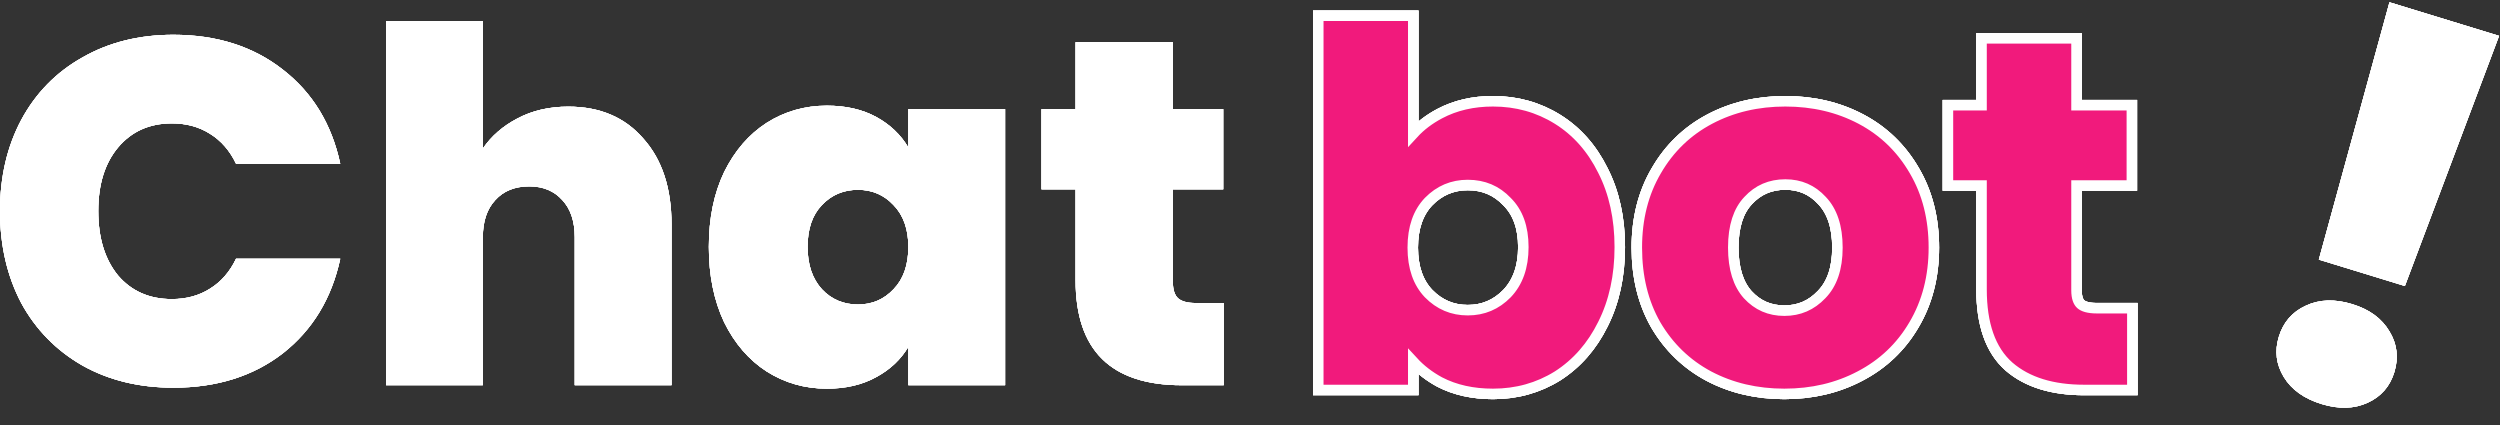 <svg width="476" height="81" viewBox="0 0 476 81" fill="none" xmlns="http://www.w3.org/2000/svg">
<rect x="0" y="0" width="476" height="81" fill="#333333" stroke="none"/>
<path d="M296.553 71.574L296.553 71.574L296.564 71.567C300.241 69.215 303.118 65.922 305.198 61.719C307.348 57.442 308.408 52.543 308.408 47.048C308.408 41.555 307.348 36.686 305.197 32.468C303.116 28.265 300.236 25 296.553 22.71C292.875 20.423 288.771 19.283 284.266 19.283C280.488 19.283 277.094 20.062 274.108 21.646C272.14 22.69 270.463 23.96 269.086 25.459V4V3H268.086H252H251V4V73.251V74.251H252H268.086H269.086V73.251V68.873C270.481 70.387 272.155 71.671 274.1 72.727L274.108 72.731L274.116 72.735C277.042 74.257 280.436 75 284.266 75C288.771 75 292.875 73.861 296.553 71.574ZM286.938 38.389L286.948 38.399C288.972 40.412 290.04 43.25 290.04 47.048C290.04 50.841 288.974 53.754 286.933 55.899C284.863 58.014 282.393 59.056 279.469 59.056C276.545 59.056 274.075 58.014 272.004 55.899C270.031 53.821 268.992 50.943 268.992 47.142C268.992 43.34 270.031 40.462 272.004 38.384C274.075 36.269 276.545 35.227 279.469 35.227C282.463 35.227 284.927 36.274 286.928 38.379L286.938 38.389ZM325.346 71.606L325.352 71.609C329.649 73.876 334.452 75 339.741 75C345.029 75 349.831 73.876 354.127 71.611C358.493 69.341 361.924 66.091 364.402 61.874C366.95 57.585 368.21 52.664 368.21 47.142C368.21 41.625 366.983 36.735 364.499 32.506C362.023 28.23 358.626 24.947 354.318 22.674C350.022 20.408 345.218 19.283 339.929 19.283C334.641 19.283 329.837 20.408 325.54 22.674C321.233 24.947 317.835 28.231 315.359 32.507C312.875 36.736 311.649 41.625 311.649 47.142C311.649 52.715 312.841 57.633 315.261 61.863L315.261 61.863L315.267 61.873C317.742 66.084 321.105 69.334 325.346 71.606ZM346.834 56.082L346.829 56.087L346.824 56.092C344.879 58.141 342.537 59.15 339.741 59.15C336.948 59.15 334.646 58.144 332.768 56.109C330.982 54.107 330.017 51.168 330.017 47.142C330.017 43.05 331.015 40.124 332.847 38.191L332.847 38.191L332.857 38.18C334.731 36.146 337.065 35.134 339.929 35.134C342.725 35.134 345.029 36.141 346.908 38.18L346.913 38.186L346.918 38.191C348.819 40.194 349.842 43.127 349.842 47.142C349.842 51.15 348.792 54.078 346.834 56.082ZM406 59.682V58.682H405H399.262C397.589 58.682 396.647 58.346 396.173 57.913C395.717 57.498 395.37 56.711 395.37 55.283V35.321H404.906H405.906V34.321V21.032V20.032H404.906H395.37V8.305V7.305H394.37H378.284H377.284V8.305V20.032H371.887H370.887V21.032V34.321V35.321H371.887H377.284V55.096C377.284 61.67 378.952 66.655 382.515 69.791L382.523 69.798C386.021 72.81 390.829 74.251 396.816 74.251H405H406V73.251V59.682Z" fill="#F11A7C" stroke="white" stroke-width="2"/>
<path d="M0 40.171C0 33.674 1.348 27.896 4.043 22.835C6.801 17.713 10.688 13.746 15.702 10.934C20.717 8.061 26.484 6.624 33.003 6.624C41.277 6.624 48.235 8.842 53.877 13.277C59.518 17.65 63.154 23.616 64.784 31.175H44.944C43.753 28.677 42.092 26.771 39.961 25.459C37.892 24.147 35.479 23.491 32.721 23.491C28.458 23.491 25.042 25.022 22.472 28.083C19.965 31.082 18.711 35.111 18.711 40.171C18.711 45.294 19.965 49.386 22.472 52.447C25.042 55.446 28.458 56.945 32.721 56.945C35.479 56.945 37.892 56.289 39.961 54.977C42.092 53.665 43.753 51.76 44.944 49.261H64.784C63.154 56.82 59.518 62.818 53.877 67.253C48.235 71.626 41.277 73.813 33.003 73.813C26.484 73.813 20.717 72.407 15.702 69.596C10.688 66.722 6.801 62.755 4.043 57.695C1.348 52.572 0 46.731 0 40.171Z" fill="white"/>
<path d="M108.206 20.305C114.224 20.305 118.988 22.336 122.498 26.396C126.071 30.395 127.857 35.83 127.857 42.702V73.344H109.428V45.138C109.428 42.139 108.645 39.797 107.078 38.11C105.511 36.361 103.411 35.486 100.778 35.486C98.02 35.486 95.857 36.361 94.29 38.11C92.723 39.797 91.939 42.139 91.939 45.138V73.344H73.51V4H91.939V28.27C93.569 25.896 95.763 23.991 98.521 22.554C101.342 21.055 104.57 20.305 108.206 20.305Z" fill="white"/>
<path d="M134.961 47.012C134.961 41.577 135.932 36.829 137.875 32.768C139.881 28.708 142.577 25.584 145.962 23.398C149.409 21.211 153.233 20.118 157.433 20.118C161.068 20.118 164.203 20.836 166.835 22.273C169.468 23.71 171.505 25.647 172.947 28.083V20.774H191.376V73.344H172.947V66.035C171.505 68.471 169.437 70.408 166.741 71.845C164.109 73.282 161.006 74 157.433 74C153.233 74 149.409 72.907 145.962 70.72C142.577 68.534 139.881 65.41 137.875 61.349C135.932 57.226 134.961 52.447 134.961 47.012ZM172.947 47.012C172.947 43.639 172.007 40.983 170.126 39.047C168.308 37.11 166.052 36.142 163.356 36.142C160.598 36.142 158.31 37.11 156.492 39.047C154.675 40.921 153.766 43.576 153.766 47.012C153.766 50.386 154.675 53.072 156.492 55.071C158.31 57.008 160.598 57.976 163.356 57.976C166.052 57.976 168.308 57.008 170.126 55.071C172.007 53.134 172.947 50.448 172.947 47.012Z" fill="white"/>
<path d="M233 57.695V73.344H225.008C211.531 73.344 204.792 66.691 204.792 53.384V36.048H198.305V20.774H204.792V8.029H223.315V20.774H232.906V36.048H223.315V53.665C223.315 55.102 223.629 56.133 224.256 56.758C224.945 57.382 226.073 57.695 227.641 57.695H233Z" fill="white"/>
<path d="M475.824 6.829L457.89 54.455L441.505 49.433L454.955 0.433L475.824 6.829ZM442.039 76.931C438.704 75.909 436.305 74.197 434.84 71.793C433.376 69.389 433.059 66.833 433.889 64.124C434.737 61.357 436.441 59.389 439.001 58.218C441.578 56.99 444.534 56.888 447.869 57.91C451.146 58.914 453.508 60.647 454.955 63.108C456.419 65.512 456.727 68.097 455.879 70.864C455.049 73.573 453.354 75.513 450.794 76.683C448.234 77.853 445.316 77.936 442.039 76.931Z" fill="white"/>
<path d="M296.553 71.574L296.553 71.574L296.564 71.567C300.241 69.215 303.118 65.922 305.198 61.719C307.348 57.442 308.408 52.543 308.408 47.048C308.408 41.555 307.348 36.686 305.197 32.468C303.116 28.265 300.236 25 296.553 22.71C292.875 20.423 288.771 19.283 284.266 19.283C280.488 19.283 277.094 20.062 274.108 21.646C272.14 22.69 270.463 23.96 269.086 25.459V4V3H268.086H252H251V4V73.251V74.251H252H268.086H269.086V73.251V68.873C270.481 70.387 272.155 71.671 274.1 72.727L274.108 72.731L274.116 72.735C277.042 74.257 280.436 75 284.266 75C288.771 75 292.875 73.861 296.553 71.574ZM286.938 38.389L286.948 38.399C288.972 40.412 290.04 43.25 290.04 47.048C290.04 50.841 288.974 53.754 286.933 55.899C284.863 58.014 282.393 59.056 279.469 59.056C276.545 59.056 274.075 58.014 272.004 55.899C270.031 53.821 268.992 50.943 268.992 47.142C268.992 43.34 270.031 40.462 272.004 38.384C274.075 36.269 276.545 35.227 279.469 35.227C282.463 35.227 284.927 36.274 286.928 38.379L286.938 38.389ZM325.346 71.606L325.352 71.609C329.649 73.876 334.452 75 339.741 75C345.029 75 349.831 73.876 354.127 71.611C358.493 69.341 361.924 66.091 364.402 61.874C366.95 57.585 368.21 52.664 368.21 47.142C368.21 41.625 366.983 36.735 364.499 32.506C362.023 28.23 358.626 24.947 354.318 22.674C350.022 20.408 345.218 19.283 339.929 19.283C334.641 19.283 329.837 20.408 325.54 22.674C321.233 24.947 317.835 28.231 315.359 32.507C312.875 36.736 311.649 41.625 311.649 47.142C311.649 52.715 312.841 57.633 315.261 61.863L315.261 61.863L315.267 61.873C317.742 66.084 321.105 69.334 325.346 71.606ZM346.834 56.082L346.829 56.087L346.824 56.092C344.879 58.141 342.537 59.15 339.741 59.15C336.948 59.15 334.646 58.144 332.768 56.109C330.982 54.107 330.017 51.168 330.017 47.142C330.017 43.05 331.015 40.124 332.847 38.191L332.847 38.191L332.857 38.18C334.731 36.146 337.065 35.134 339.929 35.134C342.725 35.134 345.029 36.141 346.908 38.18L346.913 38.186L346.918 38.191C348.819 40.194 349.842 43.127 349.842 47.142C349.842 51.15 348.792 54.078 346.834 56.082ZM406 59.682V58.682H405H399.262C397.589 58.682 396.647 58.346 396.173 57.913C395.717 57.498 395.37 56.711 395.37 55.283V35.321H404.906H405.906V34.321V21.032V20.032H404.906H395.37V8.305V7.305H394.37H378.284H377.284V8.305V20.032H371.887H370.887V21.032V34.321V35.321H371.887H377.284V55.096C377.284 61.67 378.952 66.655 382.515 69.791L382.523 69.798C386.021 72.81 390.829 74.251 396.816 74.251H405H406V73.251V59.682Z" fill="#F11A7C" stroke="white" stroke-width="2"/>
<path d="M0 40.171C0 33.674 1.348 27.896 4.043 22.835C6.801 17.713 10.688 13.746 15.702 10.934C20.717 8.061 26.484 6.624 33.003 6.624C41.277 6.624 48.235 8.842 53.877 13.277C59.518 17.65 63.154 23.616 64.784 31.175H44.944C43.753 28.677 42.092 26.771 39.961 25.459C37.892 24.147 35.479 23.491 32.721 23.491C28.458 23.491 25.042 25.022 22.472 28.083C19.965 31.082 18.711 35.111 18.711 40.171C18.711 45.294 19.965 49.386 22.472 52.447C25.042 55.446 28.458 56.945 32.721 56.945C35.479 56.945 37.892 56.289 39.961 54.977C42.092 53.665 43.753 51.76 44.944 49.261H64.784C63.154 56.82 59.518 62.818 53.877 67.253C48.235 71.626 41.277 73.813 33.003 73.813C26.484 73.813 20.717 72.407 15.702 69.596C10.688 66.722 6.801 62.755 4.043 57.695C1.348 52.572 0 46.731 0 40.171Z" fill="white"/>
<path d="M108.206 20.305C114.224 20.305 118.988 22.336 122.498 26.396C126.071 30.395 127.857 35.83 127.857 42.702V73.344H109.428V45.138C109.428 42.139 108.645 39.797 107.078 38.11C105.511 36.361 103.411 35.486 100.778 35.486C98.02 35.486 95.857 36.361 94.29 38.11C92.723 39.797 91.939 42.139 91.939 45.138V73.344H73.51V4H91.939V28.27C93.569 25.896 95.763 23.991 98.521 22.554C101.342 21.055 104.57 20.305 108.206 20.305Z" fill="white"/>
<path d="M134.961 47.012C134.961 41.577 135.932 36.829 137.875 32.768C139.881 28.708 142.577 25.584 145.962 23.398C149.409 21.211 153.233 20.118 157.433 20.118C161.068 20.118 164.203 20.836 166.835 22.273C169.468 23.71 171.505 25.647 172.947 28.083V20.774H191.376V73.344H172.947V66.035C171.505 68.471 169.437 70.408 166.741 71.845C164.109 73.282 161.006 74 157.433 74C153.233 74 149.409 72.907 145.962 70.72C142.577 68.534 139.881 65.41 137.875 61.349C135.932 57.226 134.961 52.447 134.961 47.012ZM172.947 47.012C172.947 43.639 172.007 40.983 170.126 39.047C168.308 37.11 166.052 36.142 163.356 36.142C160.598 36.142 158.31 37.11 156.492 39.047C154.675 40.921 153.766 43.576 153.766 47.012C153.766 50.386 154.675 53.072 156.492 55.071C158.31 57.008 160.598 57.976 163.356 57.976C166.052 57.976 168.308 57.008 170.126 55.071C172.007 53.134 172.947 50.448 172.947 47.012Z" fill="white"/>
<path d="M233 57.695V73.344H225.008C211.531 73.344 204.792 66.691 204.792 53.384V36.048H198.305V20.774H204.792V8.029H223.315V20.774H232.906V36.048H223.315V53.665C223.315 55.102 223.629 56.133 224.256 56.758C224.945 57.382 226.073 57.695 227.641 57.695H233Z" fill="white"/>
<path d="M475.824 6.829L457.89 54.455L441.505 49.433L454.955 0.433L475.824 6.829ZM442.039 76.931C438.704 75.909 436.305 74.197 434.84 71.793C433.376 69.389 433.059 66.833 433.889 64.124C434.737 61.357 436.441 59.389 439.001 58.218C441.578 56.99 444.534 56.888 447.869 57.91C451.146 58.914 453.508 60.647 454.955 63.108C456.419 65.512 456.727 68.097 455.879 70.864C455.049 73.573 453.354 75.513 450.794 76.683C448.234 77.853 445.316 77.936 442.039 76.931Z" fill="white"/>
<path d="M296.553 71.574L296.553 71.574L296.564 71.567C300.241 69.215 303.118 65.922 305.198 61.719C307.348 57.442 308.408 52.543 308.408 47.048C308.408 41.555 307.348 36.686 305.197 32.468C303.116 28.265 300.236 25 296.553 22.71C292.875 20.423 288.771 19.283 284.266 19.283C280.488 19.283 277.094 20.062 274.108 21.646C272.14 22.69 270.463 23.96 269.086 25.459V4V3H268.086H252H251V4V73.251V74.251H252H268.086H269.086V73.251V68.873C270.481 70.387 272.155 71.671 274.1 72.727L274.108 72.731L274.116 72.735C277.042 74.257 280.436 75 284.266 75C288.771 75 292.875 73.861 296.553 71.574ZM286.938 38.389L286.948 38.399C288.972 40.412 290.04 43.25 290.04 47.048C290.04 50.841 288.974 53.754 286.933 55.899C284.863 58.014 282.393 59.056 279.469 59.056C276.545 59.056 274.075 58.014 272.004 55.899C270.031 53.821 268.992 50.943 268.992 47.142C268.992 43.34 270.031 40.462 272.004 38.384C274.075 36.269 276.545 35.227 279.469 35.227C282.463 35.227 284.927 36.274 286.928 38.379L286.938 38.389ZM325.346 71.606L325.352 71.609C329.649 73.876 334.452 75 339.741 75C345.029 75 349.831 73.876 354.127 71.611C358.493 69.341 361.924 66.091 364.402 61.874C366.95 57.585 368.21 52.664 368.21 47.142C368.21 41.625 366.983 36.735 364.499 32.506C362.023 28.23 358.626 24.947 354.318 22.674C350.022 20.408 345.218 19.283 339.929 19.283C334.641 19.283 329.837 20.408 325.54 22.674C321.233 24.947 317.835 28.231 315.359 32.507C312.875 36.736 311.649 41.625 311.649 47.142C311.649 52.715 312.841 57.633 315.261 61.863L315.261 61.863L315.267 61.873C317.742 66.084 321.105 69.334 325.346 71.606ZM346.834 56.082L346.829 56.087L346.824 56.092C344.879 58.141 342.537 59.15 339.741 59.15C336.948 59.15 334.646 58.144 332.768 56.109C330.982 54.107 330.017 51.168 330.017 47.142C330.017 43.05 331.015 40.124 332.847 38.191L332.847 38.191L332.857 38.18C334.731 36.146 337.065 35.134 339.929 35.134C342.725 35.134 345.029 36.141 346.908 38.18L346.913 38.186L346.918 38.191C348.819 40.194 349.842 43.127 349.842 47.142C349.842 51.15 348.792 54.078 346.834 56.082ZM406 59.682V58.682H405H399.262C397.589 58.682 396.647 58.346 396.173 57.913C395.717 57.498 395.37 56.711 395.37 55.283V35.321H404.906H405.906V34.321V21.032V20.032H404.906H395.37V8.305V7.305H394.37H378.284H377.284V8.305V20.032H371.887H370.887V21.032V34.321V35.321H371.887H377.284V55.096C377.284 61.67 378.952 66.655 382.515 69.791L382.523 69.798C386.021 72.81 390.829 74.251 396.816 74.251H405H406V73.251V59.682Z" fill="#F11A7C" stroke="white" stroke-width="2"/>
<path d="M0 40.171C0 33.674 1.348 27.896 4.043 22.835C6.801 17.713 10.688 13.746 15.702 10.934C20.717 8.061 26.484 6.624 33.003 6.624C41.277 6.624 48.235 8.842 53.877 13.277C59.518 17.65 63.154 23.616 64.784 31.175H44.944C43.753 28.677 42.092 26.771 39.961 25.459C37.892 24.147 35.479 23.491 32.721 23.491C28.458 23.491 25.042 25.022 22.472 28.083C19.965 31.082 18.711 35.111 18.711 40.171C18.711 45.294 19.965 49.386 22.472 52.447C25.042 55.446 28.458 56.945 32.721 56.945C35.479 56.945 37.892 56.289 39.961 54.977C42.092 53.665 43.753 51.76 44.944 49.261H64.784C63.154 56.82 59.518 62.818 53.877 67.253C48.235 71.626 41.277 73.813 33.003 73.813C26.484 73.813 20.717 72.407 15.702 69.596C10.688 66.722 6.801 62.755 4.043 57.695C1.348 52.572 0 46.731 0 40.171Z" fill="white"/>
<path d="M108.206 20.305C114.224 20.305 118.988 22.336 122.498 26.396C126.071 30.395 127.857 35.83 127.857 42.702V73.344H109.428V45.138C109.428 42.139 108.645 39.797 107.078 38.11C105.511 36.361 103.411 35.486 100.778 35.486C98.02 35.486 95.857 36.361 94.29 38.11C92.723 39.797 91.939 42.139 91.939 45.138V73.344H73.51V4H91.939V28.27C93.569 25.896 95.763 23.991 98.521 22.554C101.342 21.055 104.57 20.305 108.206 20.305Z" fill="white"/>
<path d="M134.961 47.012C134.961 41.577 135.932 36.829 137.875 32.768C139.881 28.708 142.577 25.584 145.962 23.398C149.409 21.211 153.233 20.118 157.433 20.118C161.068 20.118 164.203 20.836 166.835 22.273C169.468 23.71 171.505 25.647 172.947 28.083V20.774H191.376V73.344H172.947V66.035C171.505 68.471 169.437 70.408 166.741 71.845C164.109 73.282 161.006 74 157.433 74C153.233 74 149.409 72.907 145.962 70.72C142.577 68.534 139.881 65.41 137.875 61.349C135.932 57.226 134.961 52.447 134.961 47.012ZM172.947 47.012C172.947 43.639 172.007 40.983 170.126 39.047C168.308 37.11 166.052 36.142 163.356 36.142C160.598 36.142 158.31 37.11 156.492 39.047C154.675 40.921 153.766 43.576 153.766 47.012C153.766 50.386 154.675 53.072 156.492 55.071C158.31 57.008 160.598 57.976 163.356 57.976C166.052 57.976 168.308 57.008 170.126 55.071C172.007 53.134 172.947 50.448 172.947 47.012Z" fill="white"/>
<path d="M233 57.695V73.344H225.008C211.531 73.344 204.792 66.691 204.792 53.384V36.048H198.305V20.774H204.792V8.029H223.315V20.774H232.906V36.048H223.315V53.665C223.315 55.102 223.629 56.133 224.256 56.758C224.945 57.382 226.073 57.695 227.641 57.695H233Z" fill="white"/>
<path d="M475.824 6.829L457.89 54.455L441.505 49.433L454.955 0.433L475.824 6.829ZM442.039 76.931C438.704 75.909 436.305 74.197 434.84 71.793C433.376 69.389 433.059 66.833 433.889 64.124C434.737 61.357 436.441 59.389 439.001 58.218C441.578 56.99 444.534 56.888 447.869 57.91C451.146 58.914 453.508 60.647 454.955 63.108C456.419 65.512 456.727 68.097 455.879 70.864C455.049 73.573 453.354 75.513 450.794 76.683C448.234 77.853 445.316 77.936 442.039 76.931Z" fill="white"/>
<path d="M296.553 71.574L296.553 71.574L296.564 71.567C300.241 69.215 303.118 65.922 305.198 61.719C307.348 57.442 308.408 52.543 308.408 47.048C308.408 41.555 307.348 36.686 305.197 32.468C303.116 28.265 300.236 25 296.553 22.71C292.875 20.423 288.771 19.283 284.266 19.283C280.488 19.283 277.094 20.062 274.108 21.646C272.14 22.69 270.463 23.96 269.086 25.459V4V3H268.086H252H251V4V73.251V74.251H252H268.086H269.086V73.251V68.873C270.481 70.387 272.155 71.671 274.1 72.727L274.108 72.731L274.116 72.735C277.042 74.257 280.436 75 284.266 75C288.771 75 292.875 73.861 296.553 71.574ZM286.938 38.389L286.948 38.399C288.972 40.412 290.04 43.25 290.04 47.048C290.04 50.841 288.974 53.754 286.933 55.899C284.863 58.014 282.393 59.056 279.469 59.056C276.545 59.056 274.075 58.014 272.004 55.899C270.031 53.821 268.992 50.943 268.992 47.142C268.992 43.34 270.031 40.462 272.004 38.384C274.075 36.269 276.545 35.227 279.469 35.227C282.463 35.227 284.927 36.274 286.928 38.379L286.938 38.389ZM325.346 71.606L325.352 71.609C329.649 73.876 334.452 75 339.741 75C345.029 75 349.831 73.876 354.127 71.611C358.493 69.341 361.924 66.091 364.402 61.874C366.95 57.585 368.21 52.664 368.21 47.142C368.21 41.625 366.983 36.735 364.499 32.506C362.023 28.23 358.626 24.947 354.318 22.674C350.022 20.408 345.218 19.283 339.929 19.283C334.641 19.283 329.837 20.408 325.54 22.674C321.233 24.947 317.835 28.231 315.359 32.507C312.875 36.736 311.649 41.625 311.649 47.142C311.649 52.715 312.841 57.633 315.261 61.863L315.261 61.863L315.267 61.873C317.742 66.084 321.105 69.334 325.346 71.606ZM346.834 56.082L346.829 56.087L346.824 56.092C344.879 58.141 342.537 59.15 339.741 59.15C336.948 59.15 334.646 58.144 332.768 56.109C330.982 54.107 330.017 51.168 330.017 47.142C330.017 43.05 331.015 40.124 332.847 38.191L332.847 38.191L332.857 38.18C334.731 36.146 337.065 35.134 339.929 35.134C342.725 35.134 345.029 36.141 346.908 38.18L346.913 38.186L346.918 38.191C348.819 40.194 349.842 43.127 349.842 47.142C349.842 51.15 348.792 54.078 346.834 56.082ZM406 59.682V58.682H405H399.262C397.589 58.682 396.647 58.346 396.173 57.913C395.717 57.498 395.37 56.711 395.37 55.283V35.321H404.906H405.906V34.321V21.032V20.032H404.906H395.37V8.305V7.305H394.37H378.284H377.284V8.305V20.032H371.887H370.887V21.032V34.321V35.321H371.887H377.284V55.096C377.284 61.67 378.952 66.655 382.515 69.791L382.523 69.798C386.021 72.81 390.829 74.251 396.816 74.251H405H406V73.251V59.682Z" fill="#F11A7C" stroke="white" stroke-width="2"/>
<path d="M0 40.171C0 33.674 1.348 27.896 4.043 22.835C6.801 17.713 10.688 13.746 15.702 10.934C20.717 8.061 26.484 6.624 33.003 6.624C41.277 6.624 48.235 8.842 53.877 13.277C59.518 17.65 63.154 23.616 64.784 31.175H44.944C43.753 28.677 42.092 26.771 39.961 25.459C37.892 24.147 35.479 23.491 32.721 23.491C28.458 23.491 25.042 25.022 22.472 28.083C19.965 31.082 18.711 35.111 18.711 40.171C18.711 45.294 19.965 49.386 22.472 52.447C25.042 55.446 28.458 56.945 32.721 56.945C35.479 56.945 37.892 56.289 39.961 54.977C42.092 53.665 43.753 51.76 44.944 49.261H64.784C63.154 56.82 59.518 62.818 53.877 67.253C48.235 71.626 41.277 73.813 33.003 73.813C26.484 73.813 20.717 72.407 15.702 69.596C10.688 66.722 6.801 62.755 4.043 57.695C1.348 52.572 0 46.731 0 40.171Z" fill="white"/>
<path d="M108.206 20.305C114.224 20.305 118.988 22.336 122.498 26.396C126.071 30.395 127.857 35.83 127.857 42.702V73.344H109.428V45.138C109.428 42.139 108.645 39.797 107.078 38.11C105.511 36.361 103.411 35.486 100.778 35.486C98.02 35.486 95.857 36.361 94.29 38.11C92.723 39.797 91.939 42.139 91.939 45.138V73.344H73.51V4H91.939V28.27C93.569 25.896 95.763 23.991 98.521 22.554C101.342 21.055 104.57 20.305 108.206 20.305Z" fill="white"/>
<path d="M134.961 47.012C134.961 41.577 135.932 36.829 137.875 32.768C139.881 28.708 142.577 25.584 145.962 23.398C149.409 21.211 153.233 20.118 157.433 20.118C161.068 20.118 164.203 20.836 166.835 22.273C169.468 23.71 171.505 25.647 172.947 28.083V20.774H191.376V73.344H172.947V66.035C171.505 68.471 169.437 70.408 166.741 71.845C164.109 73.282 161.006 74 157.433 74C153.233 74 149.409 72.907 145.962 70.72C142.577 68.534 139.881 65.41 137.875 61.349C135.932 57.226 134.961 52.447 134.961 47.012ZM172.947 47.012C172.947 43.639 172.007 40.983 170.126 39.047C168.308 37.11 166.052 36.142 163.356 36.142C160.598 36.142 158.31 37.11 156.492 39.047C154.675 40.921 153.766 43.576 153.766 47.012C153.766 50.386 154.675 53.072 156.492 55.071C158.31 57.008 160.598 57.976 163.356 57.976C166.052 57.976 168.308 57.008 170.126 55.071C172.007 53.134 172.947 50.448 172.947 47.012Z" fill="white"/>
<path d="M233 57.695V73.344H225.008C211.531 73.344 204.792 66.691 204.792 53.384V36.048H198.305V20.774H204.792V8.029H223.315V20.774H232.906V36.048H223.315V53.665C223.315 55.102 223.629 56.133 224.256 56.758C224.945 57.382 226.073 57.695 227.641 57.695H233Z" fill="white"/>
<path d="M475.824 6.829L457.89 54.455L441.505 49.433L454.955 0.433L475.824 6.829ZM442.039 76.931C438.704 75.909 436.305 74.197 434.84 71.793C433.376 69.389 433.059 66.833 433.889 64.124C434.737 61.357 436.441 59.389 439.001 58.218C441.578 56.99 444.534 56.888 447.869 57.91C451.146 58.914 453.508 60.647 454.955 63.108C456.419 65.512 456.727 68.097 455.879 70.864C455.049 73.573 453.354 75.513 450.794 76.683C448.234 77.853 445.316 77.936 442.039 76.931Z" fill="white"/>
</svg>
